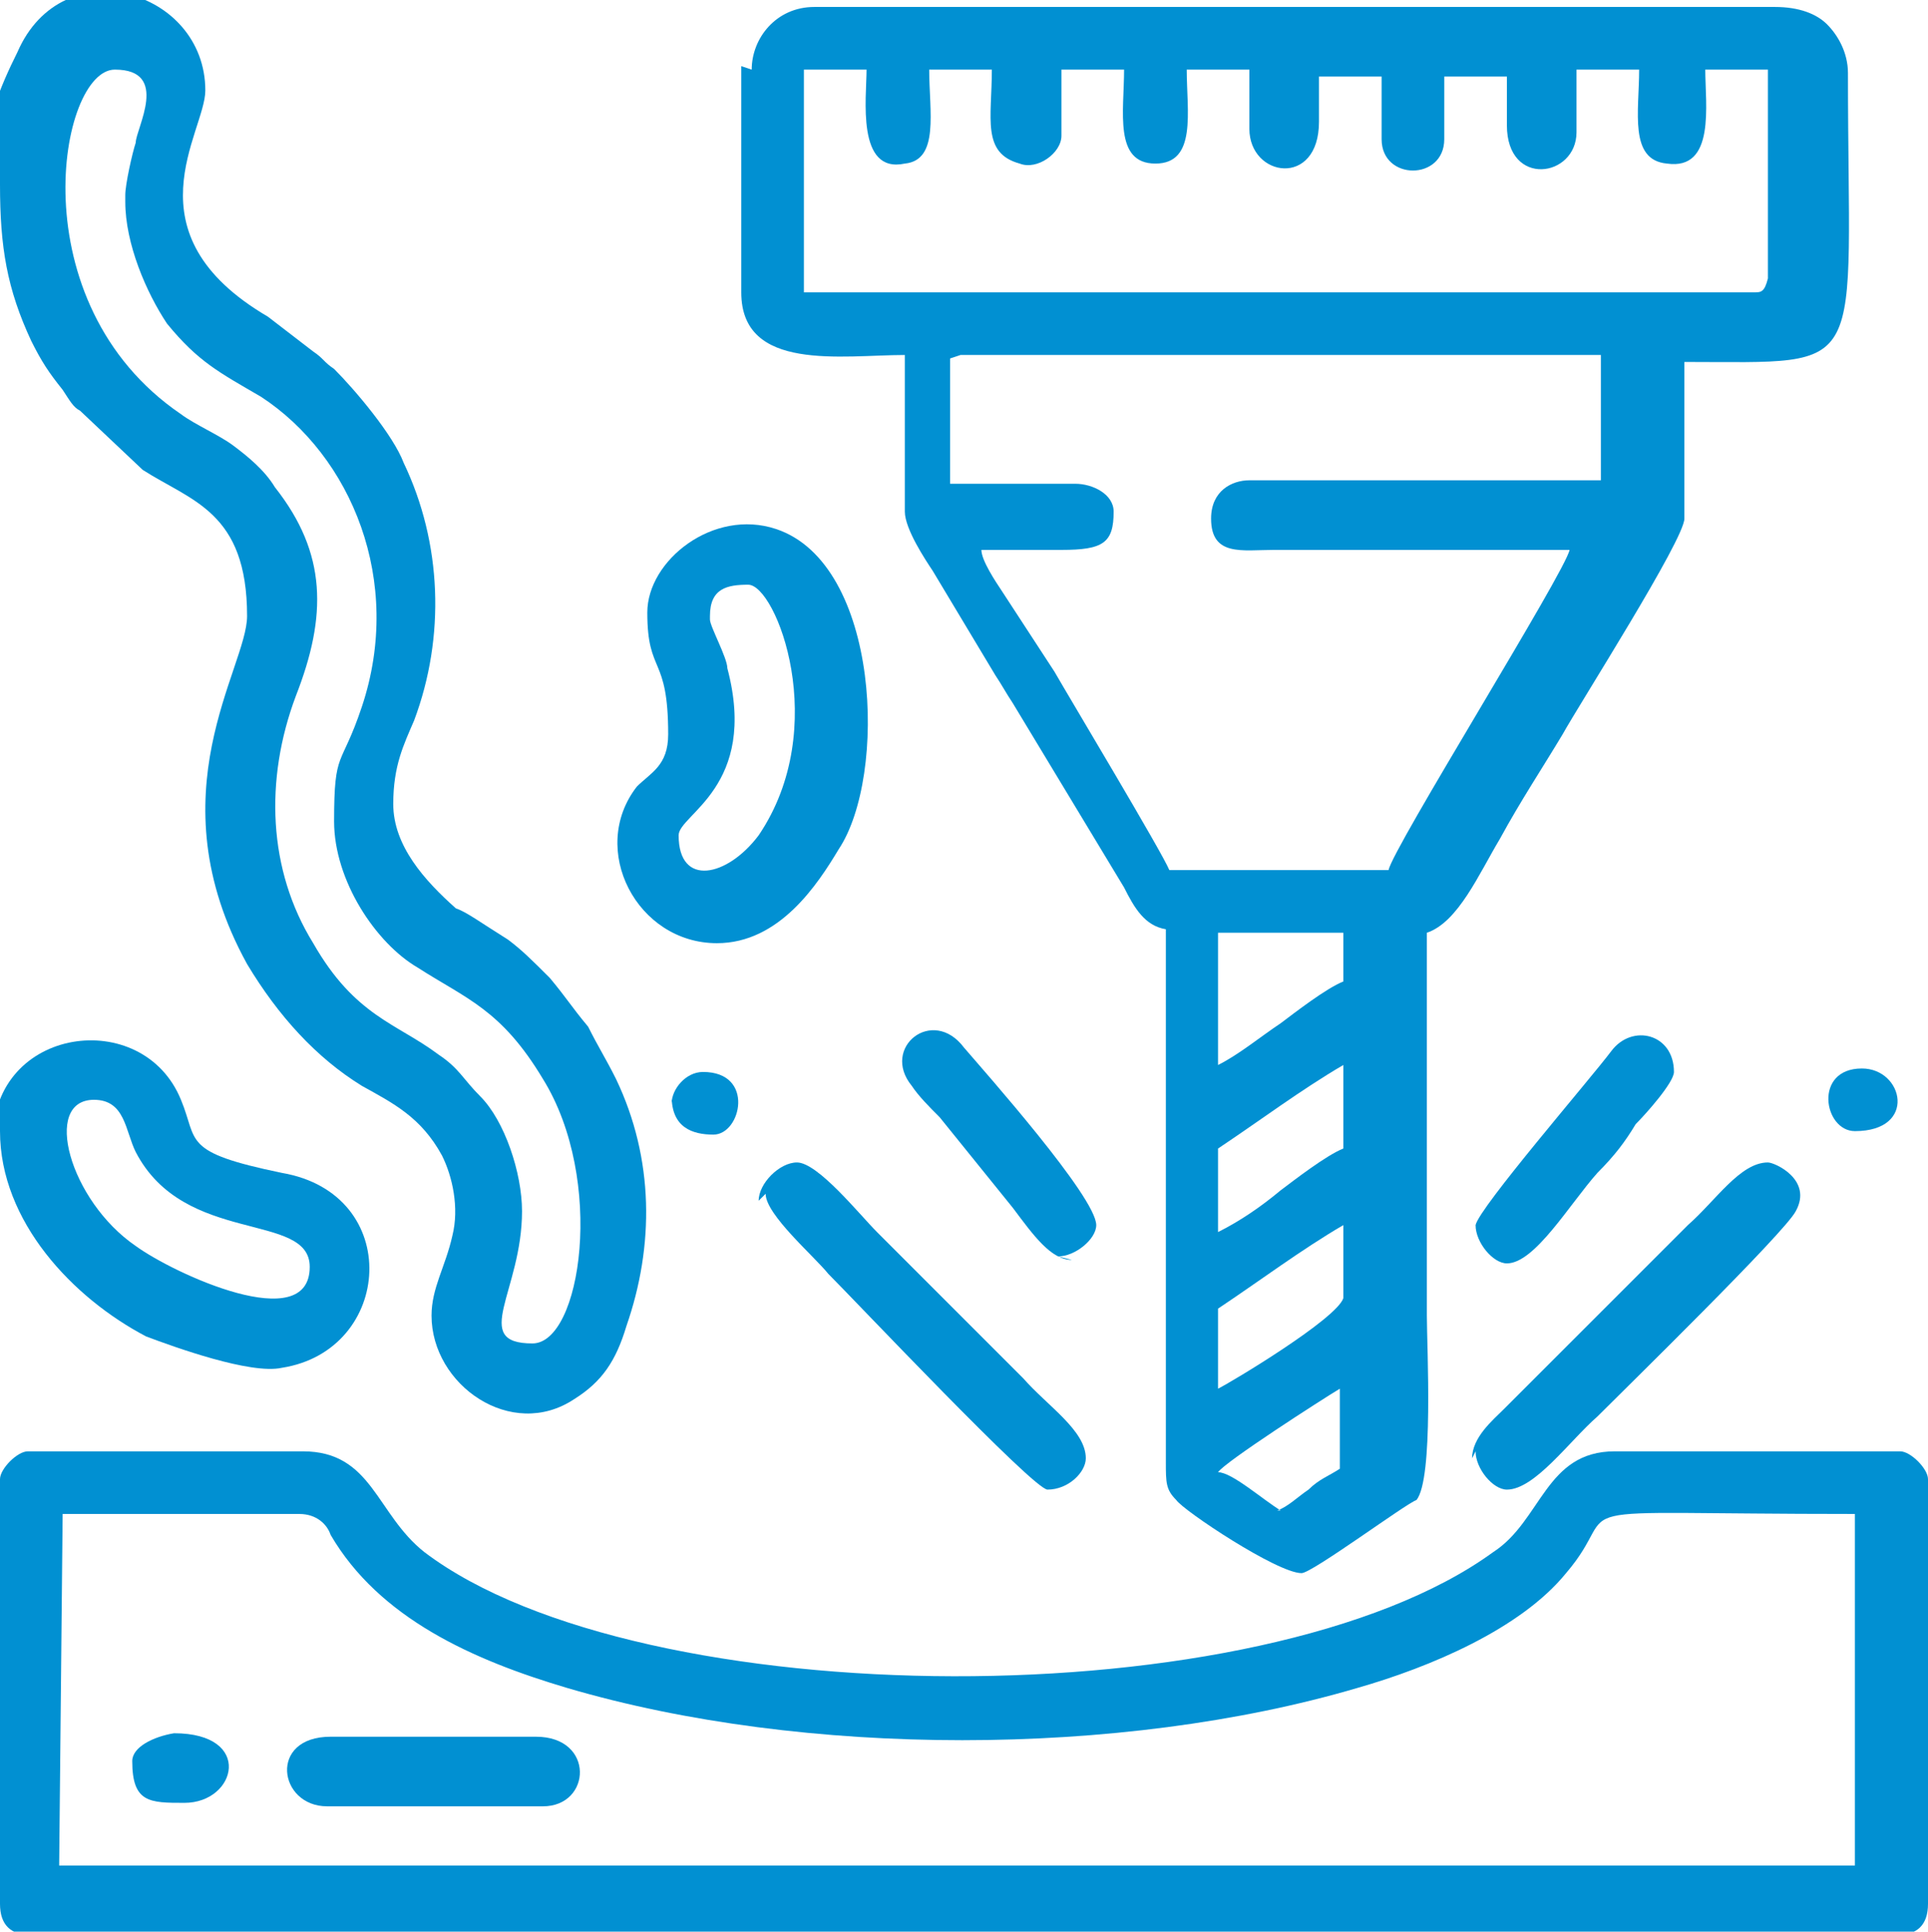<?xml version="1.0" encoding="utf-8"?>
<!-- Generator: Adobe Illustrator 24.0.2, SVG Export Plug-In . SVG Version: 6.00 Build 0)  -->
<svg version="1.1" id="Layer_1" xmlns:xodm="http://www.corel.com/coreldraw/odm/2003"
	 xmlns="http://www.w3.org/2000/svg" xmlns:xlink="http://www.w3.org/1999/xlink" x="0px" y="0px" viewBox="0 0 55.4 55.5"
	 style="enable-background:new 0 0 55.4 55.5;" xml:space="preserve">
<style type="text/css">
	.st0{fill-rule:evenodd;clip-rule:evenodd;fill:#0190D2;}
</style>
<g id="_2043523648992">
	<path class="st0" d="M36.8,43.4c-0.5-0.3-1.4-1.1-1.8-1.1c0.2-0.3,3-2.1,3.5-2.4v2.3c-0.3,0.2-0.6,0.3-0.9,0.6
		c-0.3,0.2-0.6,0.5-0.9,0.6C36.7,43.4,36.8,43.4,36.8,43.4z M35,39.9v-2.3c1.2-0.8,2.4-1.7,3.6-2.4c0,0.5,0,1.7,0,2.1
		C38.4,37.9,35.4,39.7,35,39.9L35,39.9z M35,35.2V33c1.2-0.8,2.4-1.7,3.6-2.4V33c-0.5,0.2-1.4,0.9-1.8,1.2c-0.6,0.5-1.2,0.9-1.8,1.2
		V35.2z M35,30.6v-3.8h3.6v1.4c-0.5,0.2-1.4,0.9-1.8,1.2C36.2,29.8,35.6,30.3,35,30.6z M27.6,10.2H46v3.6H35.9
		c-0.5,0-1.1,0.3-1.1,1.1c0,1.1,0.9,0.9,1.8,0.9h8.5C45,16.4,40,24.4,39.9,25h-6.3c-0.2-0.5-2.9-5-3.3-5.7L28.8,17
		c-0.2-0.3-0.6-0.9-0.6-1.2c0.8,0,1.5,0,2.3,0c1.2,0,1.5-0.2,1.5-1.1c0-0.5-0.6-0.8-1.1-0.8h-3.6v-3.6L27.6,10.2z M50.4,8.4H23.1V2
		h1.8c0,0.8-0.3,3,1.1,2.7c1-0.1,0.7-1.5,0.7-2.7h1.8c0,1.4-0.3,2.4,0.8,2.7c0.5,0.2,1.2-0.3,1.2-0.8V2h1.8c0,1.2-0.3,2.7,0.9,2.7
		s0.9-1.5,0.9-2.7h1.8v1.7c0,1.4,2,1.7,2-0.2V2.2h1.8V4c0,1.2,1.8,1.2,1.8,0V2.2h1.8v1.4c0,1.8,2,1.5,2,0.2V2h1.8
		c0,1.2-0.3,2.6,0.8,2.7C49.3,4.9,49,3,49,2h1.8v6C50.7,8.4,50.6,8.4,50.4,8.4z M21.3,1.9v6.5c0,2.3,2.9,1.8,4.7,1.8v4.5
		c0,0.5,0.6,1.4,0.8,1.7l1.8,3c0.2,0.3,0.3,0.5,0.5,0.8l3.2,5.3c0.3,0.6,0.6,1.1,1.2,1.2V42c0,0.6,0,0.8,0.3,1.1
		c0.2,0.3,2.9,2.1,3.6,2.1c0.3,0,3-2,3.3-2.1c0.5-0.6,0.3-4.4,0.3-5.3c0-3.6,0-7.4,0-11c0.9-0.3,1.5-1.7,2.1-2.7
		c0.6-1.1,1.2-2,1.8-3c0.5-0.9,3.5-5.6,3.5-6.2v-4.5c5.4,0,4.7,0.5,4.7-8.3c0-0.6-0.3-1.1-0.6-1.4S51.7,0.2,51,0.2H23.4
		c-1.1,0-1.8,0.9-1.8,1.8L21.3,1.9L21.3,1.9z"/>
	<path class="st0" d="M1.8,43.5h6.8c0.5,0,0.8,0.3,0.9,0.6c1.4,2.4,4.1,3.6,6.8,4.4c6.8,2,15.9,2,22.7,0c2.1-0.6,4.7-1.7,6-3.3
		c1.8-2.1-0.9-1.7,8.3-1.7v10.1H1.7L1.8,43.5L1.8,43.5z M0,42.5v12.2c0,0.6,0.3,0.9,0.9,0.9h53.6c0.6,0,0.9-0.3,0.9-0.9V42.5
		c0-0.3-0.5-0.8-0.8-0.8h-8.2c-2,0-2.1,2-3.5,2.9c-6.6,4.8-24.5,4.7-30.7,0c-1.4-1.1-1.5-2.9-3.5-2.9H0.8C0.5,41.7,0,42.2,0,42.5z"
		/>
	<path class="st0" d="M3.6,5.8c0,1.2,0.6,2.6,1.2,3.5c0.9,1.1,1.5,1.4,2.7,2.1c2.6,1.7,4.1,5.3,2.9,8.9c-0.6,1.8-0.8,1.2-0.8,3.3
		c0,1.7,1.2,3.5,2.4,4.2c1.4,0.9,2.4,1.2,3.6,3.2c1.8,2.9,1.1,7.6-0.3,7.6c-1.8,0-0.3-1.5-0.3-3.8c0-1.1-0.5-2.6-1.2-3.3
		c-0.5-0.5-0.6-0.8-1.2-1.2c-1.2-0.9-2.4-1.1-3.6-3.2C7.7,25,7.6,22.4,8.5,20c0.9-2.3,0.9-4.1-0.6-6c-0.3-0.5-0.8-0.9-1.2-1.2
		s-1.1-0.6-1.5-0.9C0.5,8.7,1.7,2,3.3,2s0.6,1.7,0.6,2.1C3.8,4.4,3.6,5.3,3.6,5.6V5.8z M0,5.3c0,1.8,0.2,3,0.9,4.5
		c0.3,0.6,0.5,0.9,0.9,1.4c0.2,0.3,0.3,0.5,0.5,0.6l1.8,1.7c1.4,0.9,3,1.2,3,4.2c0,1.5-2.7,5.1,0,10c0.9,1.5,2,2.7,3.3,3.5
		c0.9,0.5,1.7,0.9,2.3,2c0.3,0.6,0.5,1.5,0.3,2.3c-0.2,0.9-0.6,1.5-0.6,2.3c0,2,2.3,3.6,4.1,2.4c0.8-0.5,1.2-1.1,1.5-2.1
		c0.8-2.3,0.8-4.8-0.3-7.1c-0.3-0.6-0.5-0.9-0.8-1.5c-0.5-0.6-0.6-0.8-1.1-1.4c-0.5-0.5-0.8-0.8-1.2-1.1c-0.8-0.5-1.2-0.8-1.5-0.9
		c-0.9-0.8-1.8-1.8-1.8-3c0-1.1,0.3-1.7,0.6-2.4c0.9-2.4,0.8-5.1-0.3-7.4c-0.3-0.8-1.4-2.1-2-2.7c-0.3-0.2-0.3-0.3-0.6-0.5l-1.3-1
		C3.6,6.7,5.9,3.8,5.9,2.6c0-2.9-4.1-4.1-5.4-1.1c-0.5,1-1,2.2-1,3.5L0,5.3z"/>
	<path class="st0" d="M2.7,31.6c0.9,0,0.9,0.9,1.2,1.5c1.4,2.7,5,1.7,5,3.3c0,2-3.9,0.2-5-0.6C2,34.5,1.2,31.6,2.7,31.6z M0,32.5
		c0,2.6,2.1,4.8,4.2,5.9c0.8,0.3,3,1.1,3.9,0.9c3.2-0.5,3.5-5,0-5.6c-2.9-0.6-2.4-0.9-2.9-2.1c-1.1-2.7-5.4-2.1-5.4,1.1L0,32.5z"/>
	<path class="st0" d="M20.4,17.7c0-0.8,0.5-0.9,1.1-0.9c0.8,0,2.4,4.1,0.3,7.2c-0.9,1.2-2.3,1.5-2.3,0c0-0.6,2.3-1.4,1.4-4.8
		c0-0.3-0.5-1.2-0.5-1.4V17.7z M18.6,17.6c0,1.8,0.6,1.2,0.6,3.5c0,0.9-0.5,1.1-0.9,1.5c-1.4,1.8,0,4.5,2.3,4.5
		c1.8,0,2.9-1.7,3.5-2.7c1.4-2.1,1.2-8.2-1.8-9.2C20.5,14.6,18.6,16.1,18.6,17.6z"/>
	<path class="st0" d="M22,34.3c0,0.6,1.4,1.8,1.8,2.3c0.8,0.8,5.9,6.2,6.3,6.2c0.6,0,1.1-0.5,1.1-0.9c0-0.8-1.1-1.5-1.8-2.3
		l-4.2-4.2c-0.5-0.5-1.7-2-2.3-2c-0.5,0-1.1,0.6-1.1,1.1L22,34.3z"/>
	<path class="st0" d="M42.4,41.7c0,0.5,0.5,1.1,0.9,1.1c0.8,0,1.8-1.4,2.6-2.1c0.8-0.8,5.4-5.3,5.7-5.9c0.5-0.9-0.6-1.4-0.8-1.4
		c-0.8,0-1.5,1.1-2.3,1.8l-5.3,5.3c-0.3,0.3-0.9,0.8-0.9,1.4L42.4,41.7L42.4,41.7z"/>
	<path class="st0" d="M9.4,51.9h6.2c1.4,0,1.5-2-0.2-2H9.5C7.7,49.9,8,51.9,9.4,51.9z"/>
	<path class="st0" d="M30.4,36.1c0.5,0,1.1-0.5,1.1-0.9c0-0.8-3.2-4.4-3.8-5.1c-0.9-1.2-2.4,0-1.5,1.1c0.2,0.3,0.5,0.6,0.8,0.9
		l2.1,2.6c0.6,0.8,1.1,1.5,1.7,1.5L30.4,36.1L30.4,36.1z"/>
	<path class="st0" d="M42.4,35.2c0,0.5,0.5,1.1,0.9,1.1c0.8,0,1.8-1.7,2.6-2.6c0.5-0.5,0.8-0.9,1.1-1.4c0.3-0.3,1.1-1.2,1.1-1.5
		c0-1.1-1.2-1.4-1.8-0.6S42.5,34.7,42.4,35.2L42.4,35.2L42.4,35.2z"/>
	<path class="st0" d="M3.8,50.6c0,1.2,0.5,1.2,1.5,1.2c1.5,0,2-2-0.3-2C4.4,49.9,3.8,50.2,3.8,50.6z"/>
	<path class="st0" d="M19.3,31.5c0,0.9,0.6,1.1,1.2,1.1c0.8,0,1.2-1.8-0.3-1.8c-0.5,0-0.9,0.5-0.9,0.9
		C19.3,31.7,19.3,31.5,19.3,31.5z"/>
	<path class="st0" d="M53.3,32.5c1.8,0,1.4-1.8,0.2-1.8C52.1,30.7,52.4,32.5,53.3,32.5z"/>
</g>
</svg>
